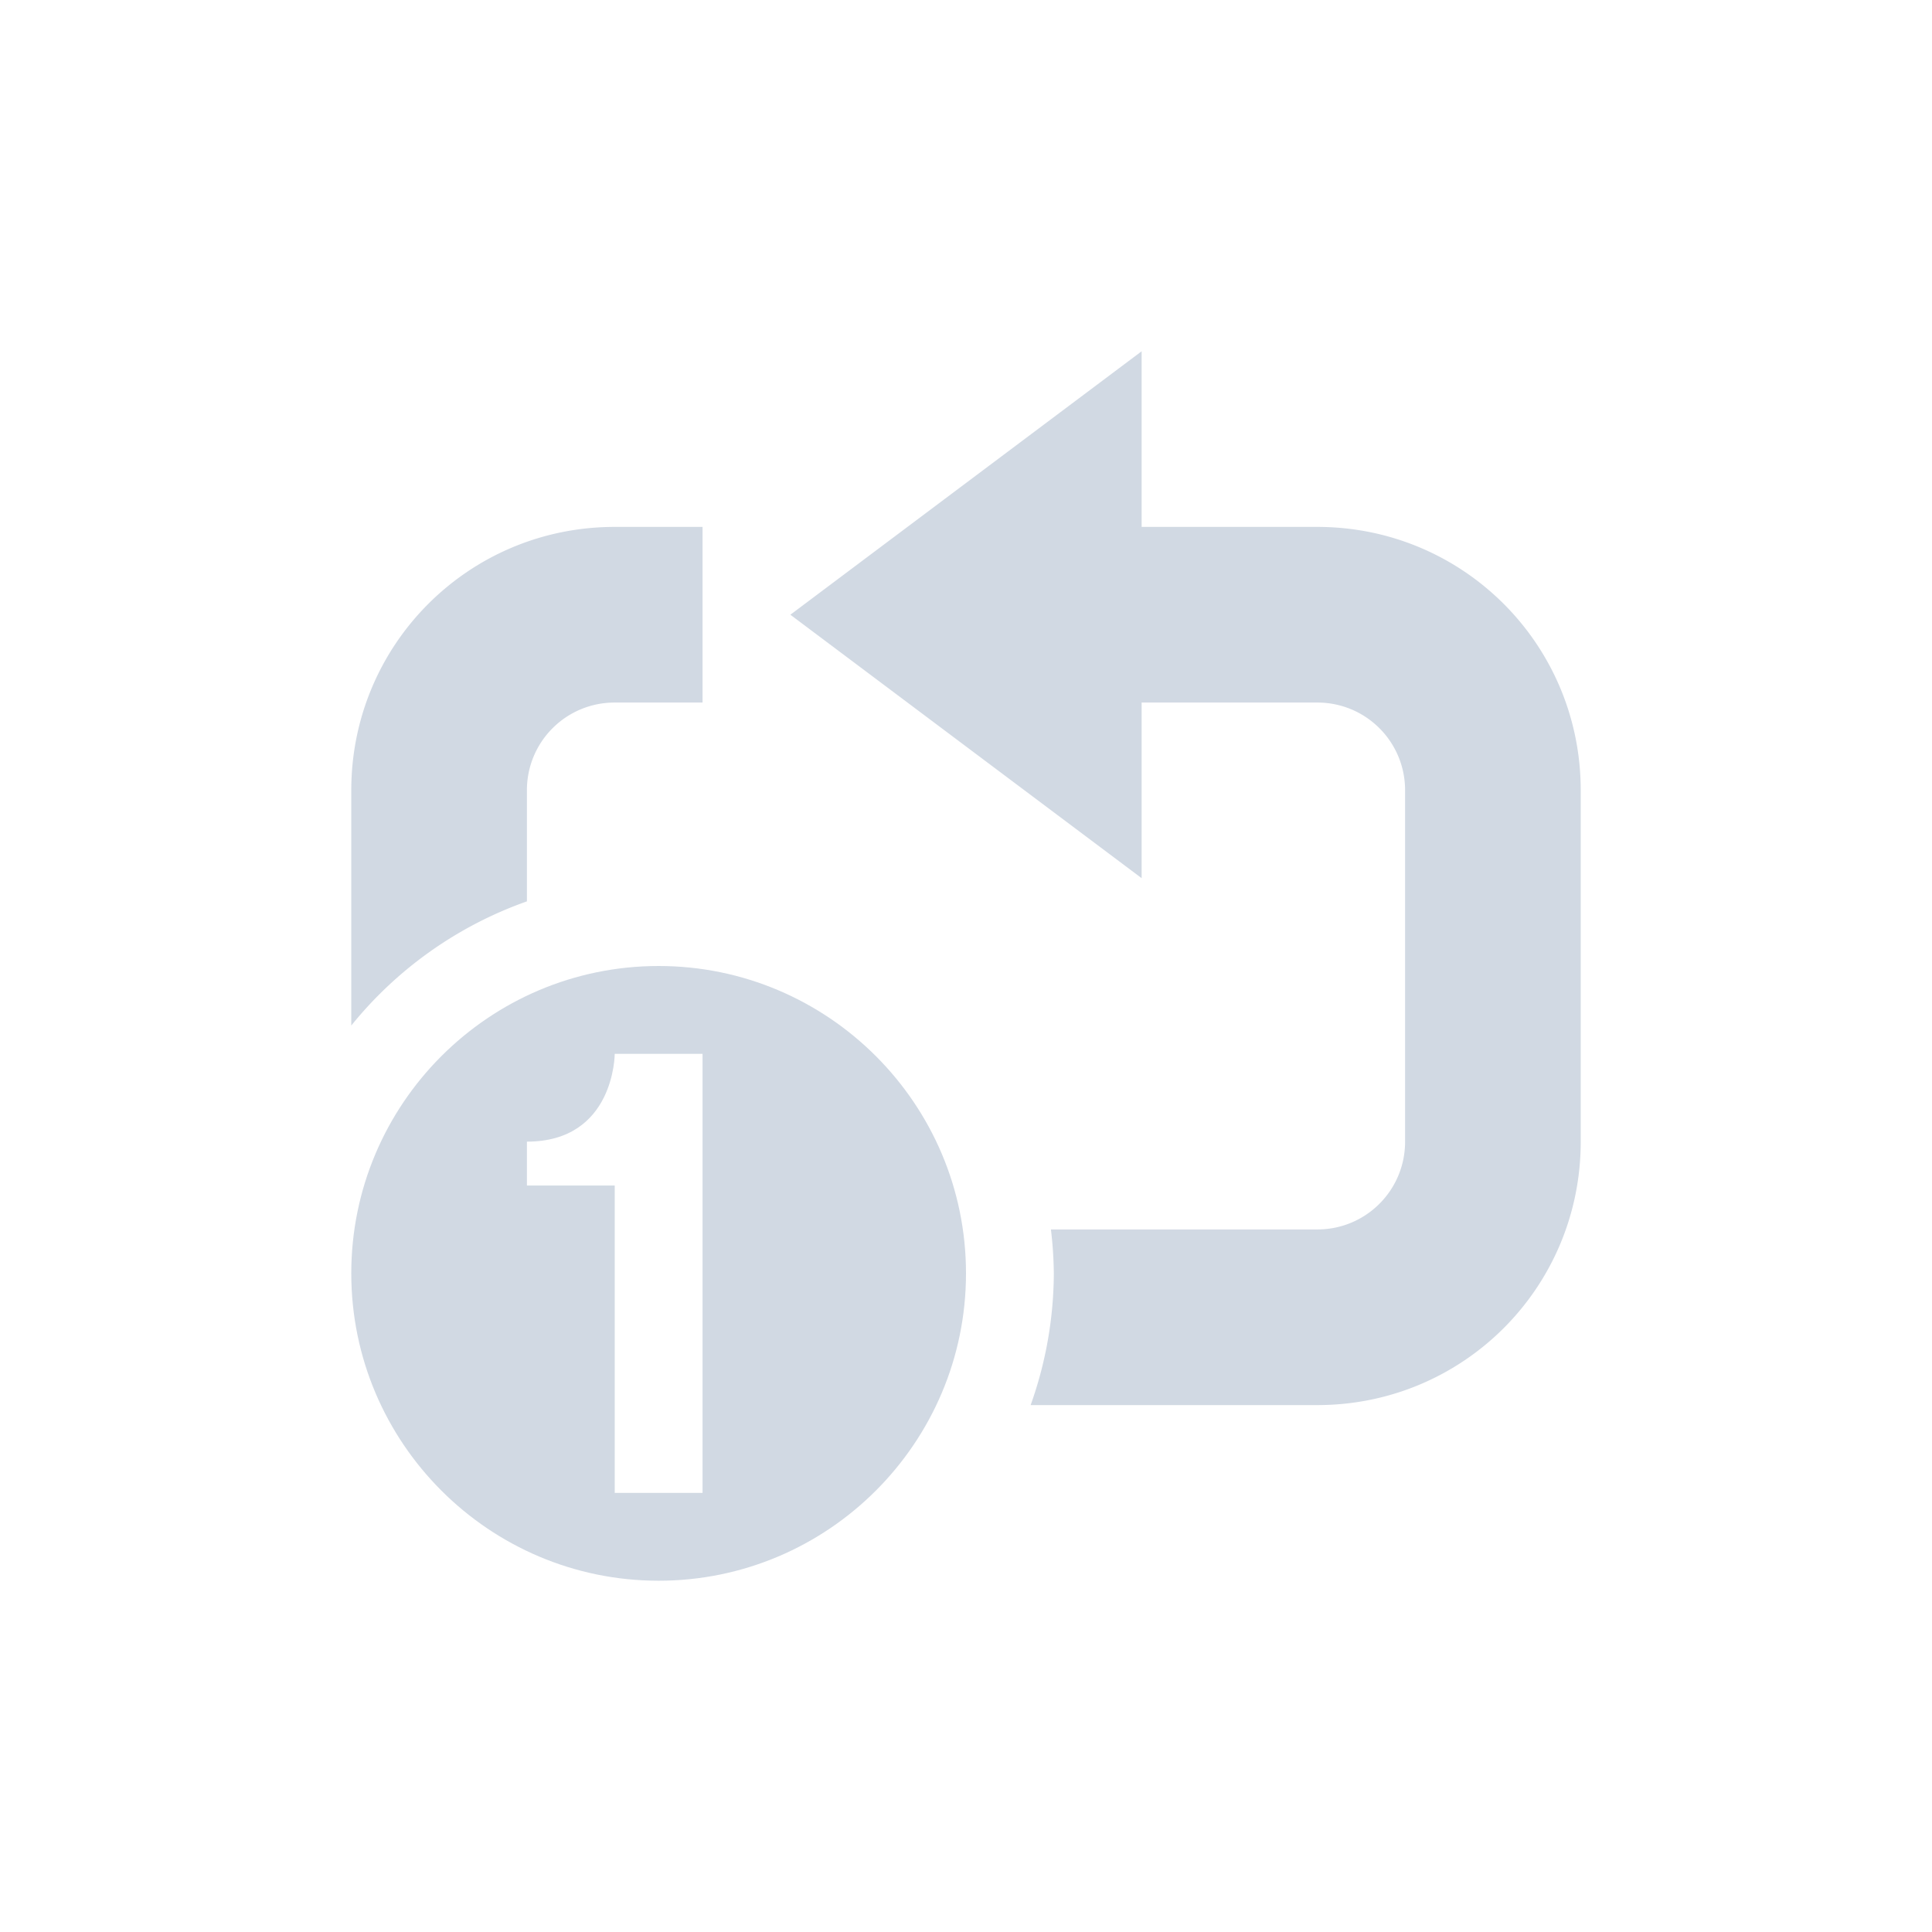 <?xml version="1.0" encoding="UTF-8" standalone="no"?>
<svg
   xmlns:dc="http://purl.org/dc/elements/1.1/"
   xmlns:cc="http://creativecommons.org/ns#"
   xmlns:rdf="http://www.w3.org/1999/02/22-rdf-syntax-ns#"
   xmlns:svg="http://www.w3.org/2000/svg"
   xmlns="http://www.w3.org/2000/svg"
   xmlns:sodipodi="http://sodipodi.sourceforge.net/DTD/sodipodi-0.dtd"
   xmlns:inkscape="http://www.inkscape.org/namespaces/inkscape"
   width="22"
   height="22"
   version="1.1"
   id="svg6"
   sodipodi:docname="media-playlist-repeat-song-rtl-symbolic.svg"
   inkscape:version="0.92.1 r">
  <defs
     id="defs10" />
  <sodipodi:namedview
     pagecolor="#ffffff"
     bordercolor="#666666"
     borderopacity="1"
     objecttolerance="10"
     gridtolerance="10"
     guidetolerance="10"
     inkscape:pageopacity="0"
     inkscape:pageshadow="2"
     inkscape:window-width="769"
     inkscape:window-height="480"
     id="namedview8"
     showgrid="false"
     inkscape:zoom="10.727273"
     inkscape:cx="11"
     inkscape:cy="11"
     inkscape:window-x="0"
     inkscape:window-y="0"
     inkscape:window-maximized="0"
     inkscape:current-layer="svg6" />
  <g
     id="g824"
     transform="translate(3,3)">
    <path
       id="path2"
       d="M 4.5,8 C 2.57,8 1,9.57 1,11.5 1,13.43 2.57,15 4.5,15 6.43,15 8,13.43 8,11.5 8,9.57 6.43,8 4.5,8 Z M 4,9 h 1 v 5 H 4 V 10.5 H 3 V 10 C 4,10 4,9 4,9 Z"
       style="fill:#d1d9e3"
       inkscape:connector-curvature="0" />
    <path
       id="path4"
       d="M 10,1 6,4 10,7 V 5 h 2 c 0.554,0 1,0.446 1,1 v 4 c 0,0.554 -0.446,1 -1,1 H 8.967 A 4.5,4.5 0 0 1 9,11.5 4.5,4.5 0 0 1 8.736,13 H 12 c 1.662,0 3,-1.338 3,-3 V 6 C 15,4.338 13.662,3 12,3 H 10 Z M 4,3 C 2.338,3 1,4.338 1,6 V 8.678 A 4.5,4.5 0 0 1 3,7.264 V 6 C 3,5.446 3.446,5 4,5 H 5 V 3 Z"
       style="fill:#d1d9e3"
       inkscape:connector-curvature="0" />
  </g>
</svg>

